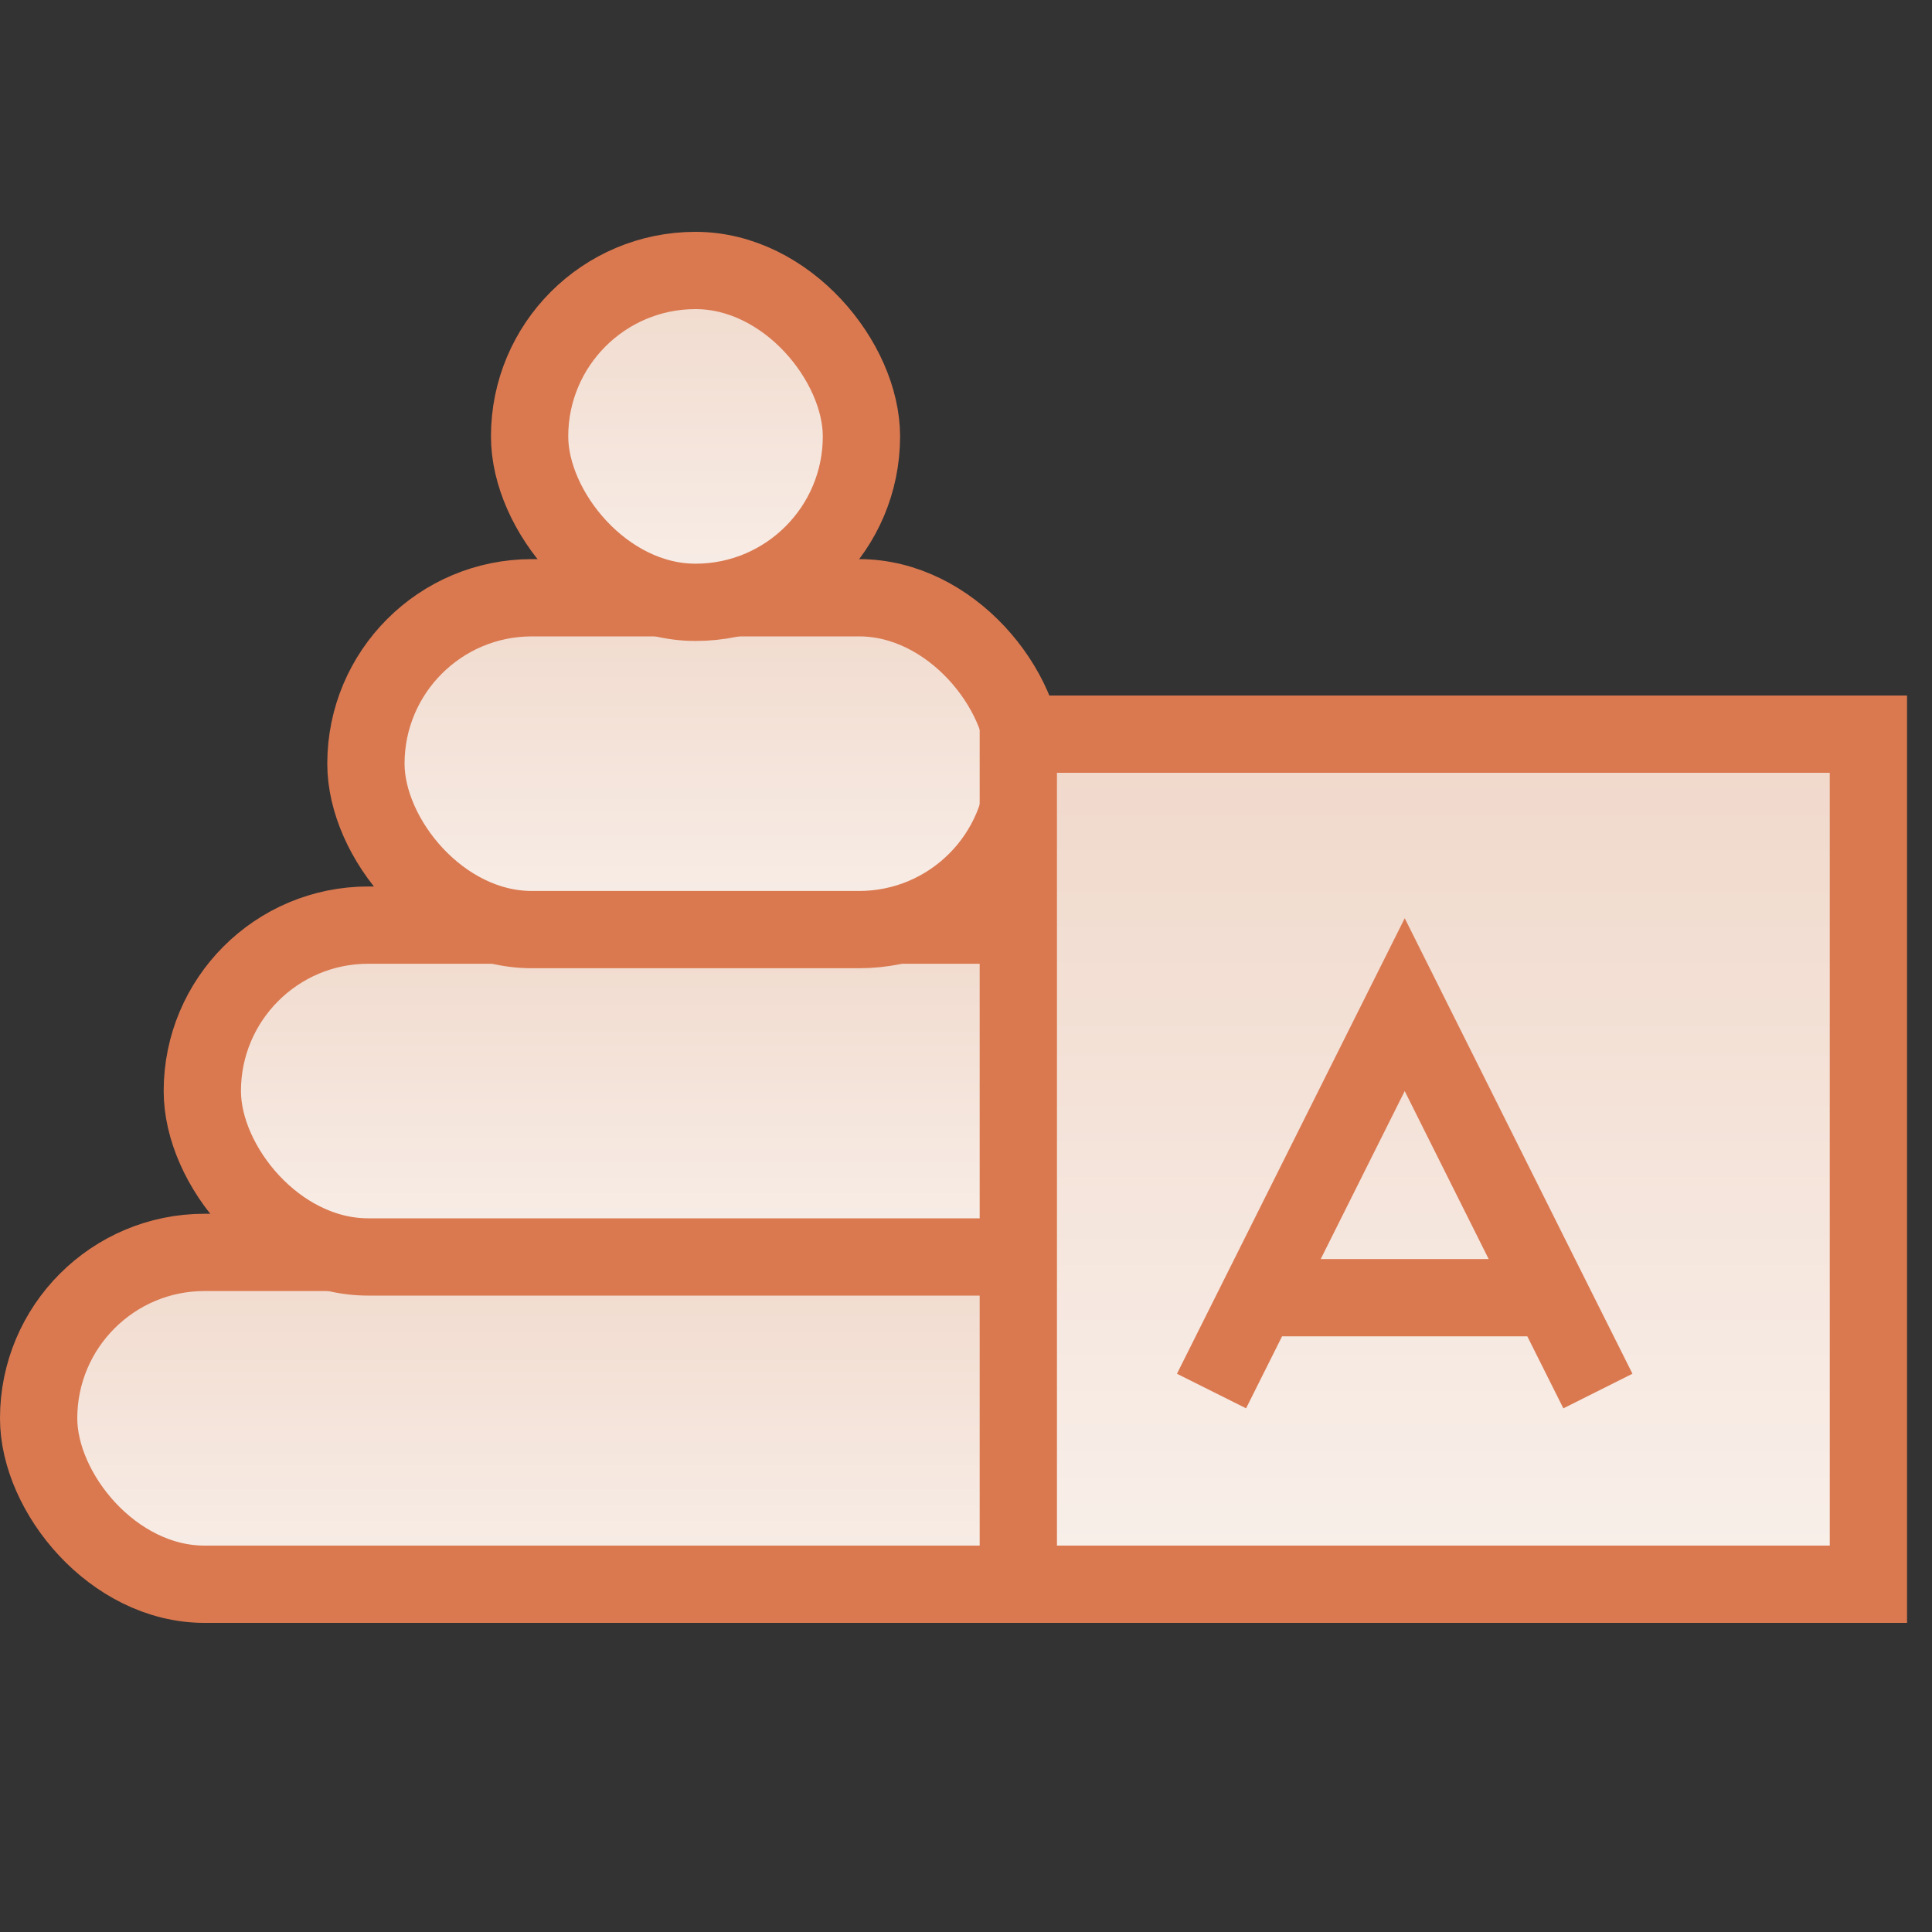 <svg width="25" height="25" viewBox="0 0 25 25" fill="none" xmlns="http://www.w3.org/2000/svg">
<rect x="0" y="0" width="25" height="25" fill="#333333" stroke="none"/>
<rect x="0.5" y="16.206" width="17" height="4.294" rx="2.147" fill="url(#paint0_linear_180_414)" stroke="#DA7950"/>
<rect x="2.618" y="11.971" width="12.765" height="4.294" rx="2.147" fill="url(#paint1_linear_180_414)" stroke="#DA7950"/>
<rect x="4.735" y="7.735" width="8.529" height="4.294" rx="2.147" fill="url(#paint2_linear_180_414)" stroke="#DA7950"/>
<rect x="6.853" y="3.5" width="4.294" height="4.294" rx="2.147" fill="url(#paint3_linear_180_414)" stroke="#DA7950"/>
<rect x="13.177" y="9.5" width="11" height="11" fill="url(#paint4_linear_180_414)" stroke="#DA7950"/>
<path d="M15.677 18L16.281 16.792M20.677 18L20.072 16.792M20.072 16.792L18.177 13L16.281 16.792M20.072 16.792H16.281" stroke="#DA7950"/>
<defs>
<linearGradient id="paint0_linear_180_414" x1="9" y1="15.706" x2="9" y2="21" gradientUnits="userSpaceOnUse">
<stop stop-color="#F0D7C9"/>
<stop offset="1" stop-color="#F9F1EC"/>
</linearGradient>
<linearGradient id="paint1_linear_180_414" x1="9" y1="11.471" x2="9" y2="16.765" gradientUnits="userSpaceOnUse">
<stop stop-color="#F0D7C9"/>
<stop offset="1" stop-color="#F9F1EC"/>
</linearGradient>
<linearGradient id="paint2_linear_180_414" x1="9" y1="7.235" x2="9" y2="12.529" gradientUnits="userSpaceOnUse">
<stop stop-color="#F0D7C9"/>
<stop offset="1" stop-color="#F9F1EC"/>
</linearGradient>
<linearGradient id="paint3_linear_180_414" x1="9" y1="3" x2="9" y2="8.294" gradientUnits="userSpaceOnUse">
<stop stop-color="#F0D7C9"/>
<stop offset="1" stop-color="#F9F1EC"/>
</linearGradient>
<linearGradient id="paint4_linear_180_414" x1="18.677" y1="9" x2="18.677" y2="21" gradientUnits="userSpaceOnUse">
<stop stop-color="#F0D7C9"/>
<stop offset="1" stop-color="#F9F1EC"/>
</linearGradient>
</defs>
</svg>
